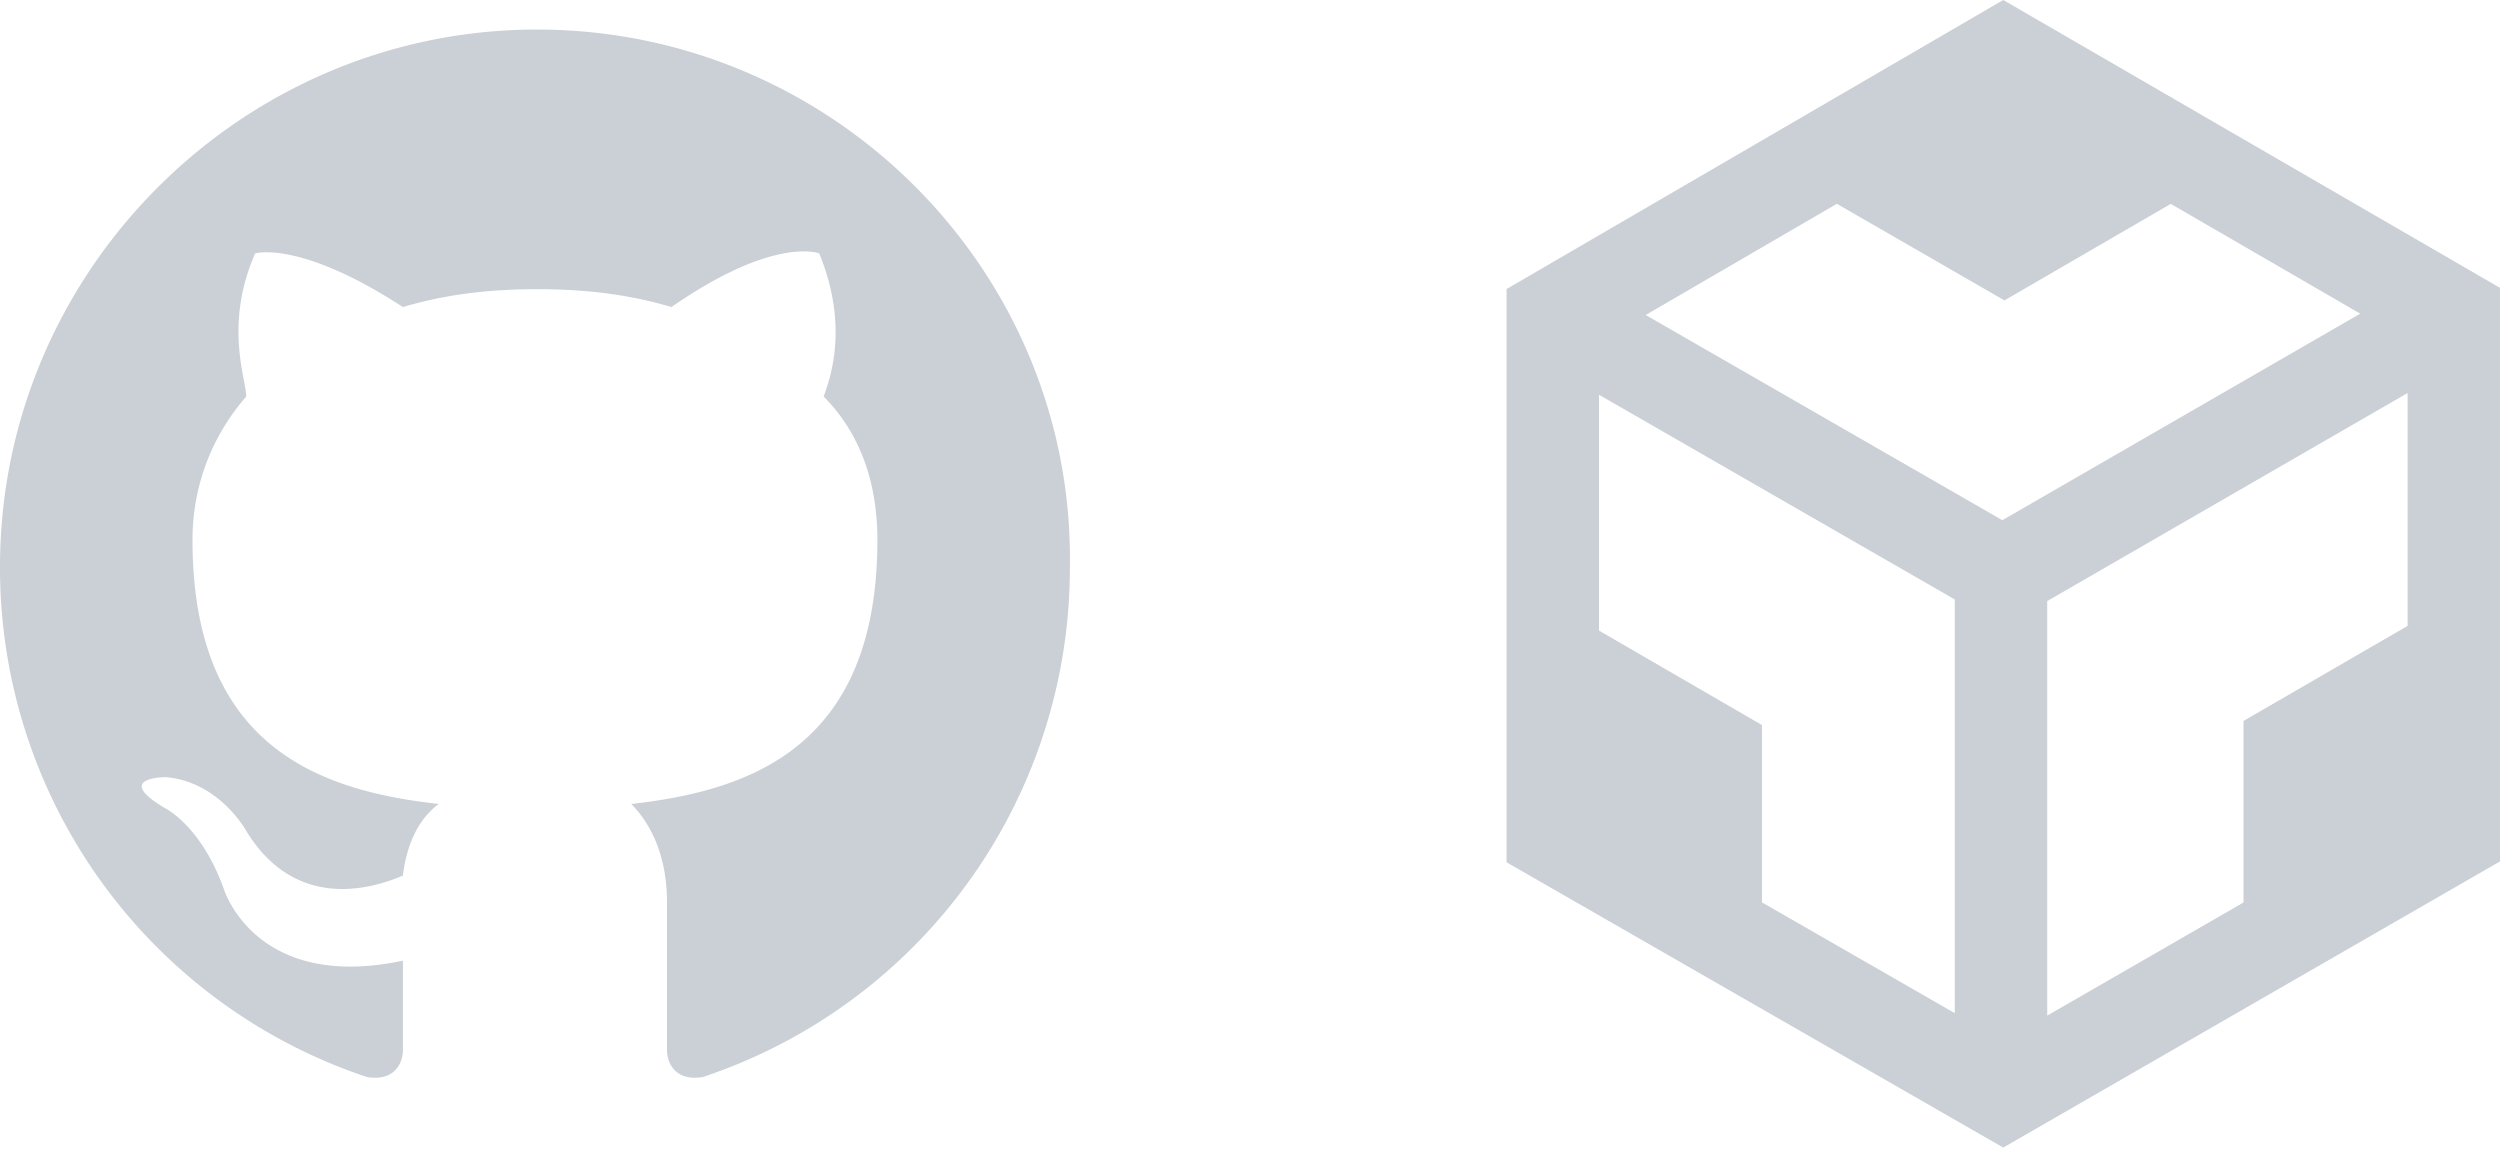 <svg xmlns="http://www.w3.org/2000/svg" width="75" height="35" fill="none" viewBox="0 0 75 35"><path fill="#CBCFD6" d="M58.643 30.395V17.984L47.97 11.843v7.075l4.889 2.834v5.32l5.784 3.323zm2.773.073l5.89-3.394v-5.446l4.922-2.852V11.79l-10.812 6.242v12.436zm9.39-21.058l-5.683-3.294-4.99 2.896-5.028-2.898L49.37 9.45l10.7 6.156L70.806 9.41zM45.197 25.87V8.671L60.097 0 75 8.636v17.206l-14.903 8.585-14.9-8.558z"/><path fill="#CBCFD6" fill-rule="evenodd" d="M16.116.886C7.252.886 0 8.138 0 17.002a16.098 16.098 0 0011.012 15.31c.806.134 1.075-.403 1.075-.806V28.82c-4.432.94-5.372-2.149-5.372-2.149-.672-1.88-1.746-2.417-1.746-2.417-1.612-.94 0-.94 0-.94 1.612.134 2.417 1.611 2.417 1.611 1.478 2.418 3.76 1.746 4.7 1.343.135-1.074.538-1.746 1.075-2.149-3.626-.402-7.386-1.745-7.386-7.923 0-1.746.671-3.223 1.611-4.298 0-.537-.671-2.148.269-4.297 0 0 1.343-.403 4.432 1.611 1.343-.402 2.686-.537 4.029-.537s2.686.135 4.028.537c3.09-2.148 4.432-1.611 4.432-1.611.94 2.283.269 3.894.134 4.297 1.075 1.075 1.612 2.552 1.612 4.298 0 6.177-3.76 7.52-7.386 7.923.537.538 1.074 1.478 1.074 2.955v4.432c0 .402.269.94 1.074.805a16.098 16.098 0 0011.013-15.31C32.23 8.139 24.979.887 16.115.887z" clip-rule="evenodd"/></svg>
